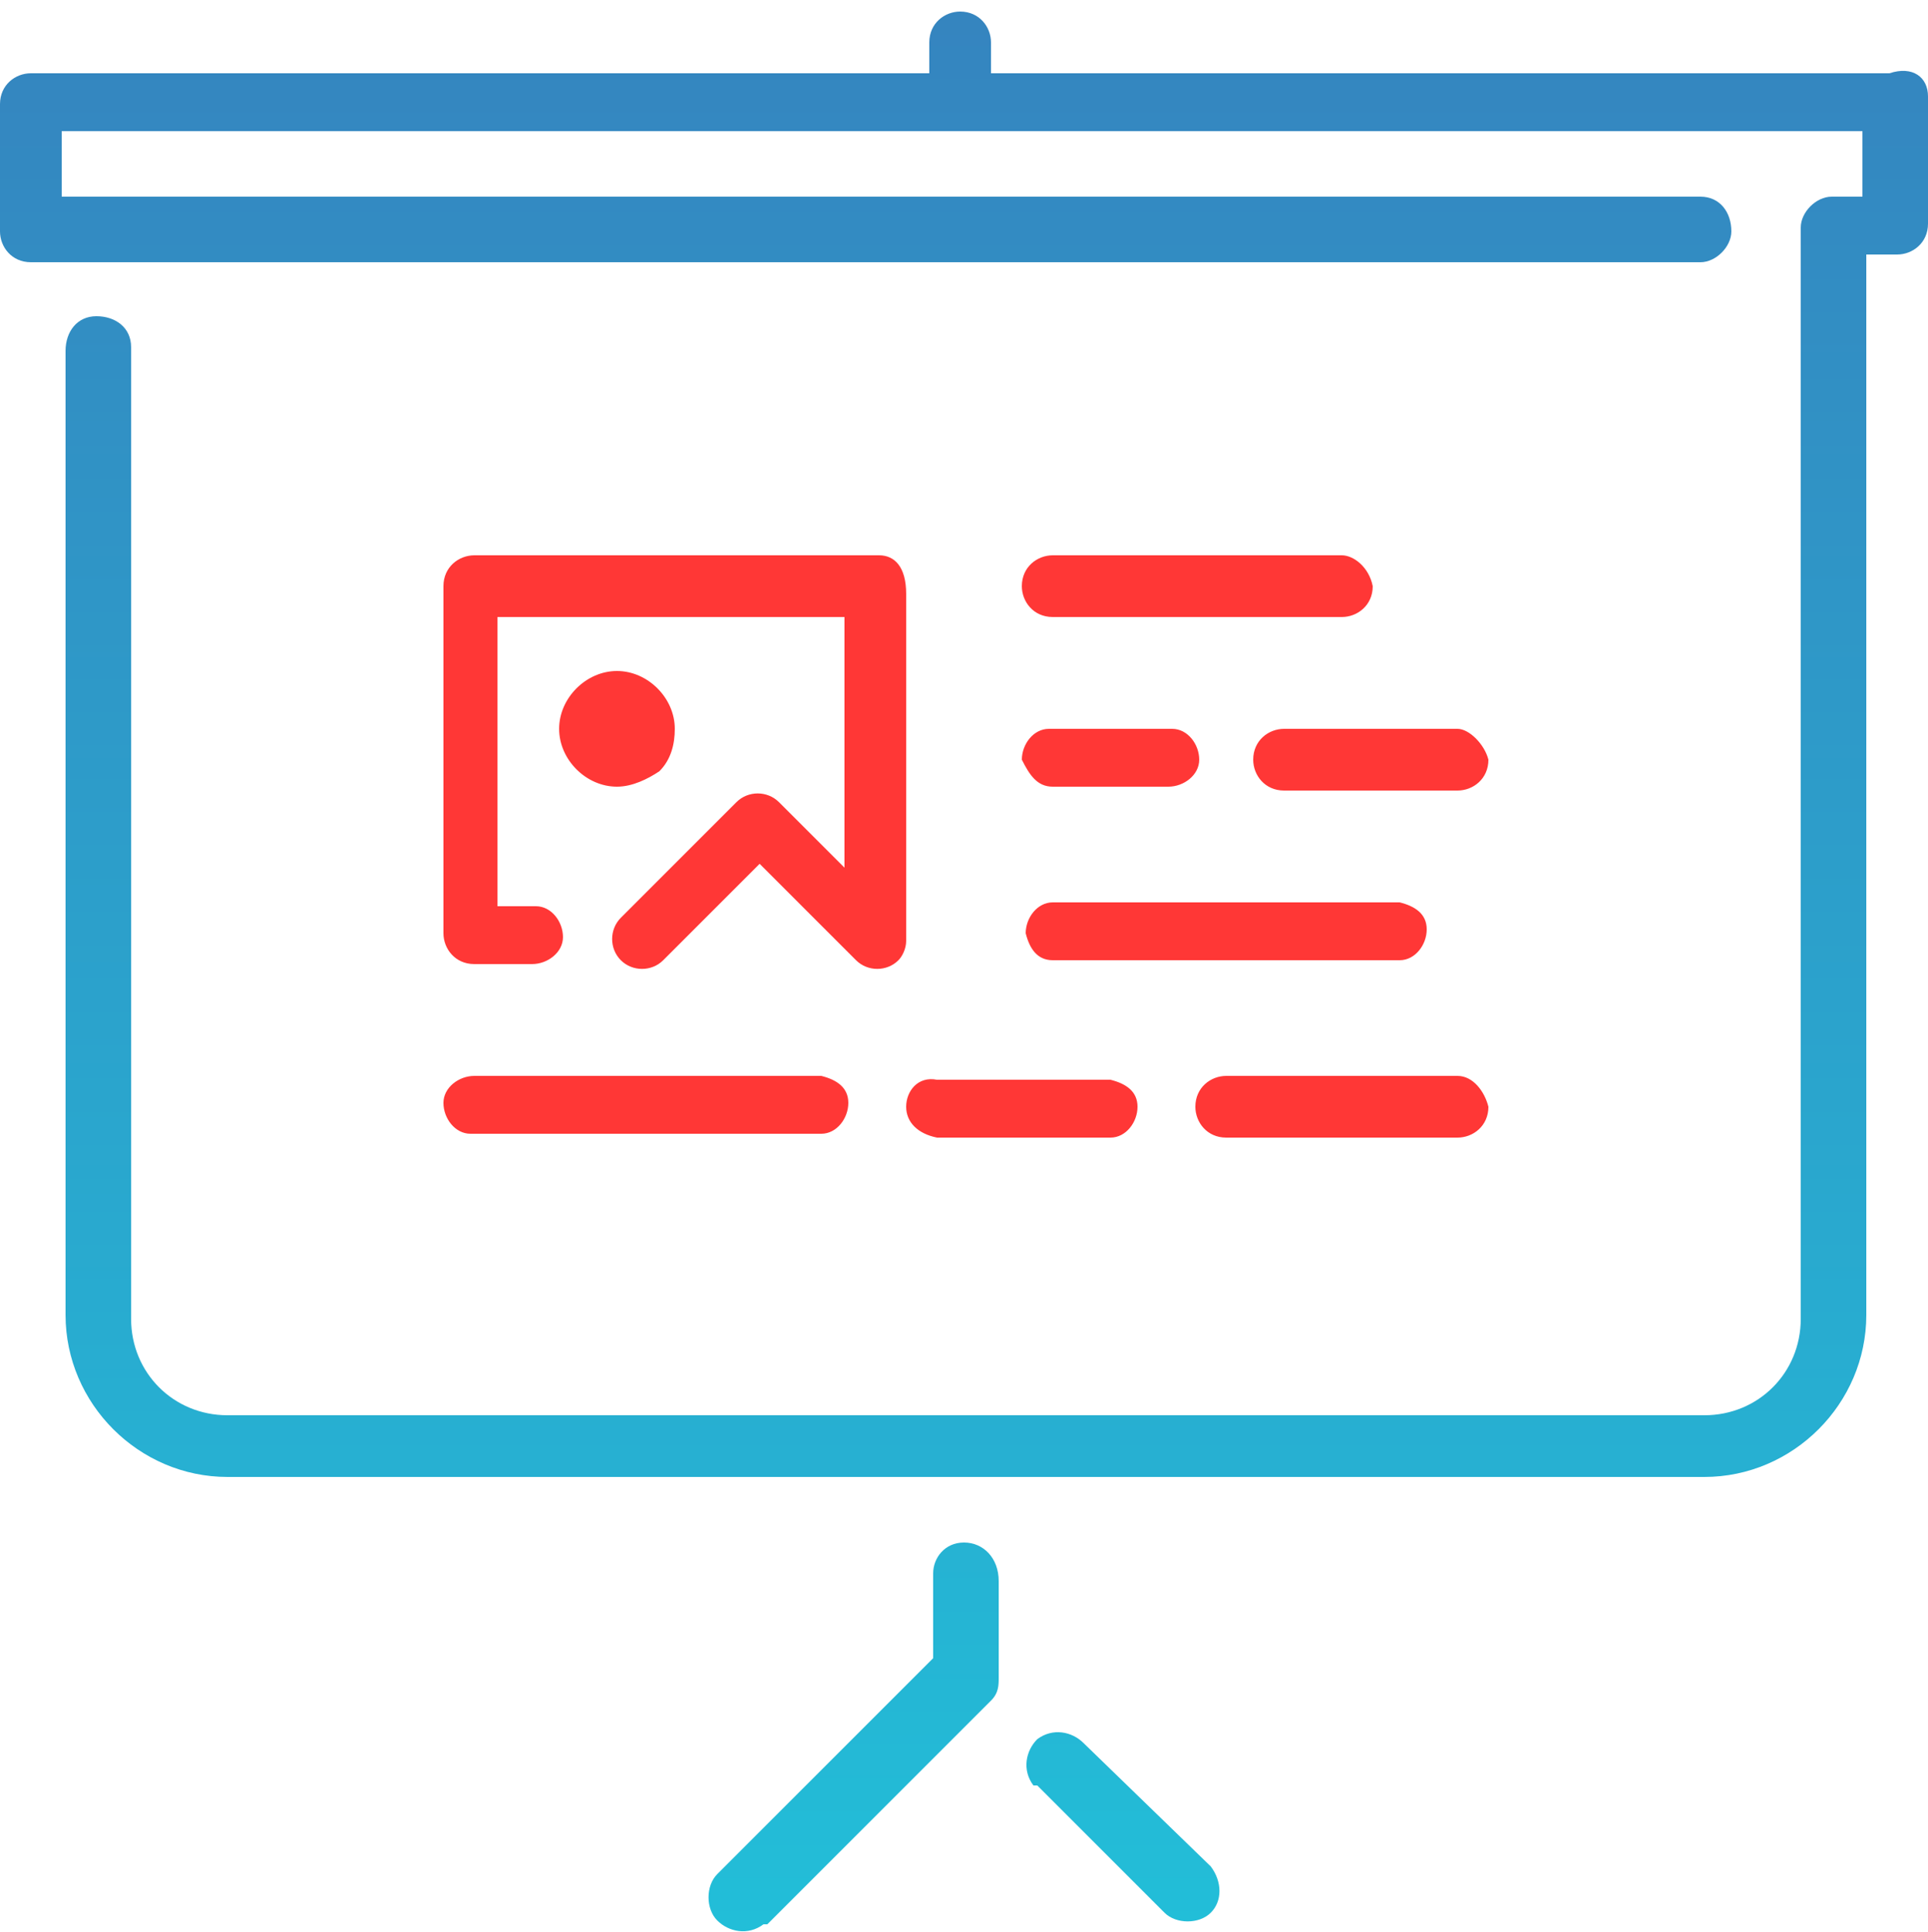 <?xml version="1.0" encoding="utf-8"?>
<!-- Generator: Adobe Illustrator 23.1.0, SVG Export Plug-In . SVG Version: 6.00 Build 0)  -->
<svg version="1.1" id="Слой_1" xmlns="http://www.w3.org/2000/svg" xmlns:xlink="http://www.w3.org/1999/xlink" x="0px" y="0px"
	 viewBox="0 0 50 50.1" style="enable-background:new 0 0 50 50.1;" xml:space="preserve">
<style type="text/css">
	.st0{fill-rule:evenodd;clip-rule:evenodd;fill:url(#Path_195_1_);}
	.st1{fill-rule:evenodd;clip-rule:evenodd;fill:#FF3736;}
</style>
<g id="Иконка" transform="translate(-1052 -570)">
	<linearGradient id="Path_195_1_" gradientUnits="userSpaceOnUse" x1="1077" y1="569.882" x2="1077" y2="620">
		<stop  offset="0" style="stop-color:#3584BF"/>
		<stop  offset="1" style="stop-color:#22BED8"/>
	</linearGradient>
	<path id="Path_195" class="st0" d="M1080.1,615.2c-0.3-0.3-0.8-0.4-1.2-0.1c-0.3,0.3-0.4,0.8-0.1,1.2c0,0,0,0,0,0h0.1l3.3,3.3
		c0.3,0.3,0.9,0.3,1.2,0c0.3-0.3,0.3-0.8,0-1.2L1080.1,615.2z M1077,610c-0.5,0-0.8,0.4-0.8,0.8l0,0l0,0v2.2l-5.6,5.6
		c-0.3,0.3-0.3,0.9,0,1.2c0.3,0.3,0.8,0.4,1.2,0.1c0,0,0,0,0,0l0.1,0l5.8-5.8c0.2-0.2,0.2-0.4,0.2-0.6v-2.5
		C1077.9,610.4,1077.5,610,1077,610C1077,610,1077,610,1077,610z M1102,572.5v3.3c0,0.5-0.4,0.8-0.8,0.8l0,0h-0.8v27.5
		c0,2.3-1.9,4.2-4.2,4.2h-38.3c-2.3,0-4.2-1.9-4.2-4.2v-25c0-0.5,0.3-0.9,0.8-0.9c0.5,0,0.9,0.3,0.9,0.8c0,0,0,0,0,0.1v25.1
		c0,1.4,1.1,2.5,2.5,2.5h38.3c1.4,0,2.5-1.1,2.5-2.5v-28.3c0-0.4,0.4-0.8,0.8-0.8h0.8v-1.7h-46.7v1.7h42.5c0.5,0,0.8,0.4,0.8,0.9
		c0,0,0,0,0,0c0,0.4-0.4,0.8-0.8,0.8h-43.3c-0.5,0-0.8-0.4-0.8-0.8c0,0,0,0,0,0l0,0v-3.3c0-0.5,0.4-0.8,0.8-0.8h23.3v-0.8
		c0-0.5,0.4-0.8,0.8-0.8c0.5,0,0.8,0.4,0.8,0.8c0,0,0,0,0,0v0.8h23.3C1101.6,571.7,1102,572,1102,572.5
		C1102,572.5,1102,572.5,1102,572.5z"/>
	<path id="Path_196" class="st1" d="M1069.5,588.9c0-0.8-0.7-1.5-1.5-1.5c-0.8,0-1.5,0.7-1.5,1.5s0.7,1.5,1.5,1.5
		c0.4,0,0.8-0.2,1.1-0.4C1069.4,589.7,1069.5,589.3,1069.5,588.9z M1074.8,584.4h-10.5c-0.4,0-0.8,0.3-0.8,0.8l0,0v9
		c0,0.4,0.3,0.8,0.8,0.8h1.5c0.4,0,0.8-0.3,0.8-0.7c0-0.4-0.3-0.8-0.7-0.8c-0.1,0-0.1,0-0.2,0h-0.8v-7.5h9v6.5l-1.7-1.7
		c-0.3-0.3-0.8-0.3-1.1,0l0,0l-3,3c-0.3,0.3-0.3,0.8,0,1.1c0.3,0.3,0.8,0.3,1.1,0c0,0,0,0,0,0l0,0l2.5-2.5l2.5,2.5
		c0.3,0.3,0.8,0.3,1.1,0c0.1-0.1,0.2-0.3,0.2-0.5v-9C1075.5,584.7,1075.2,584.4,1074.8,584.4L1074.8,584.4z M1089.8,597.9h-6
		c-0.4,0-0.8,0.3-0.8,0.8c0,0.4,0.3,0.8,0.8,0.8h6c0.4,0,0.8-0.3,0.8-0.8C1090.5,598.3,1090.2,597.9,1089.8,597.9z M1079.3,594.9h9
		c0.4,0,0.7-0.4,0.7-0.8c0-0.4-0.3-0.6-0.7-0.7h-9c-0.4,0-0.7,0.4-0.7,0.8C1078.7,594.6,1078.9,594.9,1079.3,594.9z M1086.8,584.4
		h-7.5c-0.4,0-0.8,0.3-0.8,0.8c0,0.4,0.3,0.8,0.8,0.8h7.5c0.4,0,0.8-0.3,0.8-0.8C1087.5,584.7,1087.1,584.4,1086.8,584.4
		L1086.8,584.4z M1089.8,588.9h-4.5c-0.4,0-0.8,0.3-0.8,0.8c0,0.4,0.3,0.8,0.8,0.8h4.5c0.4,0,0.8-0.3,0.8-0.8
		C1090.5,589.3,1090.1,588.9,1089.8,588.9L1089.8,588.9z M1079.3,590.4h3c0.4,0,0.8-0.3,0.8-0.7c0-0.4-0.3-0.8-0.7-0.8
		c-0.1,0-0.1,0-0.2,0h-3c-0.4,0-0.7,0.4-0.7,0.8C1078.7,590.1,1078.9,590.4,1079.3,590.4z M1075.5,598.7c0,0.4,0.3,0.7,0.8,0.8h4.5
		c0.4,0,0.7-0.4,0.7-0.8c0-0.4-0.3-0.6-0.7-0.7h-4.5C1075.8,597.9,1075.5,598.3,1075.5,598.7z M1064.3,599.4h9
		c0.4,0,0.7-0.4,0.7-0.8c0-0.4-0.3-0.6-0.7-0.7h-9c-0.4,0-0.8,0.3-0.8,0.7c0,0.4,0.3,0.8,0.7,0.8
		C1064.2,599.4,1064.2,599.4,1064.3,599.4z"/>
</g>
</svg>
